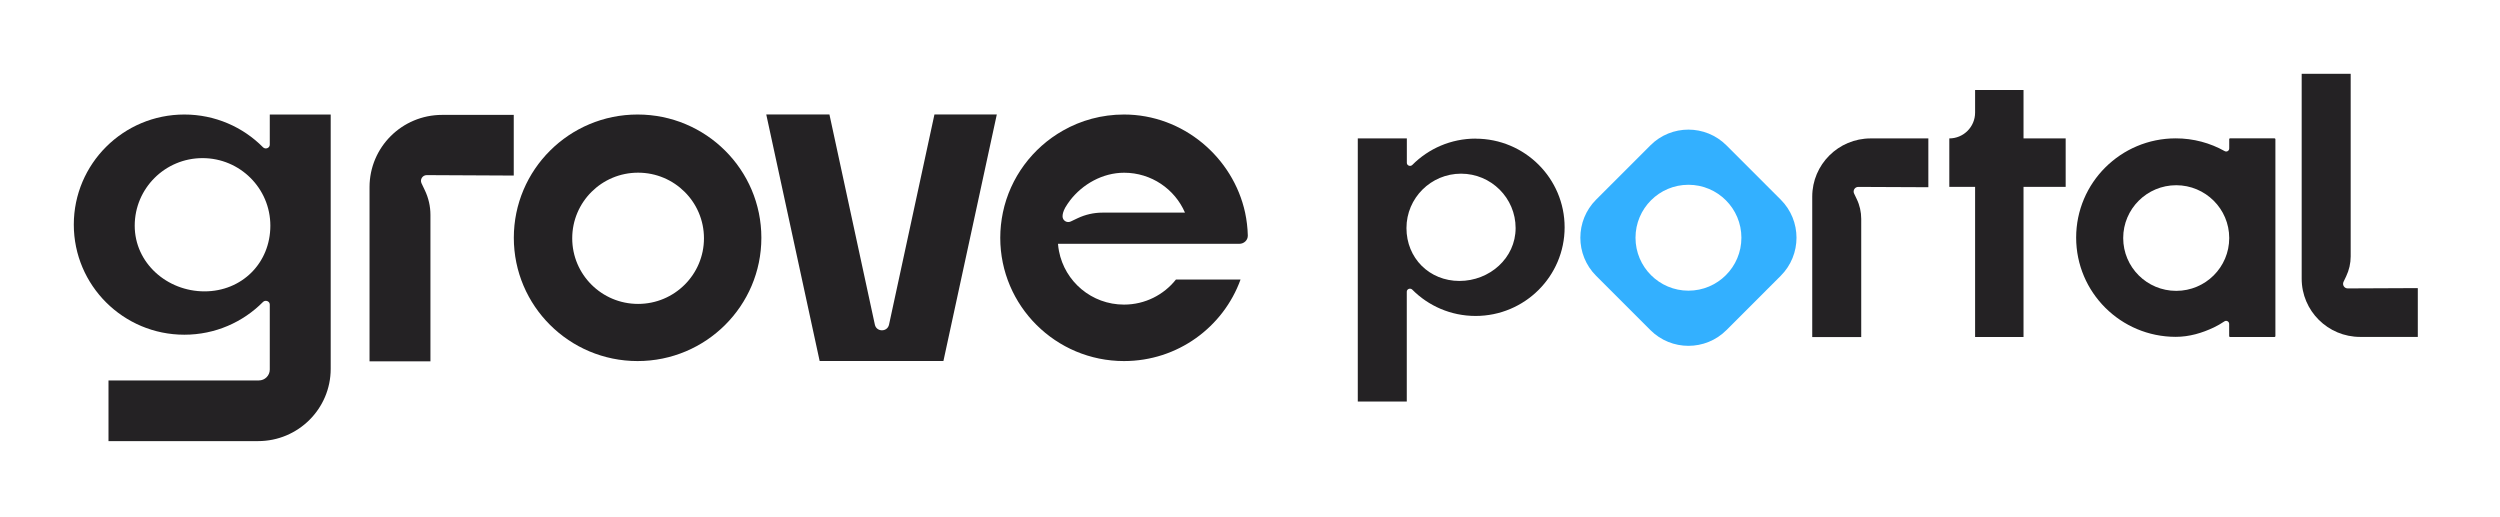 <svg width="271" height="56" viewBox="0 0 271 56" fill="none" xmlns="http://www.w3.org/2000/svg">
<path d="M89.91 12.407H83.062L88.85 39.132H102.267L108.054 12.407H101.294L96.371 35.188C96.194 36.011 95.011 36.011 94.834 35.188L89.91 12.407Z" fill="#242224"/>
<path fill-rule="evenodd" clip-rule="evenodd" d="M82.532 25.776C82.532 33.155 76.521 39.139 69.115 39.139C61.709 39.139 55.698 33.155 55.698 25.776C55.698 18.398 61.703 12.414 69.115 12.414C76.527 12.414 82.532 18.398 82.532 25.776ZM76.31 25.831C76.31 29.761 73.114 32.944 69.169 32.944C65.225 32.944 62.029 29.761 62.029 25.831C62.029 21.9 65.225 18.718 69.169 18.718C73.114 18.718 76.31 21.9 76.31 25.831Z" fill="#242224"/>
<path d="M46.66 23.281V39.166H40.057V20.288C40.057 15.957 43.58 12.454 47.925 12.454H55.691V19.03L46.259 18.983C45.797 18.983 45.497 19.459 45.695 19.874L46.048 20.615C46.45 21.451 46.66 22.363 46.66 23.294V23.281Z" fill="#242224"/>
<path fill-rule="evenodd" clip-rule="evenodd" d="M35.848 12.414H29.244V15.685C29.244 16.052 28.768 16.229 28.51 15.963C26.341 13.774 23.321 12.414 19.982 12.414C13.366 12.414 8 17.759 8 24.348C8 30.938 13.366 36.283 19.982 36.283C23.321 36.283 26.341 34.923 28.51 32.733C28.768 32.475 29.244 32.645 29.244 33.012V40.064C29.244 40.71 28.714 41.24 28.061 41.24H11.761V47.816H27.98C32.325 47.816 35.848 44.307 35.848 39.982V12.414ZM22.165 31.584C26.225 31.584 29.306 28.51 29.306 24.464C29.306 20.418 26.014 17.14 21.954 17.14C17.895 17.14 14.603 20.418 14.603 24.464C14.603 28.51 18.105 31.584 22.172 31.584H22.165Z" fill="#242224"/>
<path d="M134.345 26.429C134.848 26.429 135.276 26.035 135.263 25.525C135.242 24.681 135.14 23.852 134.97 23.049C133.671 17.065 128.251 12.414 121.845 12.414C119.431 12.414 117.167 13.046 115.215 14.161C111.93 16.025 109.509 19.234 108.714 23.029C108.53 23.92 108.428 24.838 108.428 25.776C108.428 33.155 114.44 39.139 121.845 39.139C127.66 39.139 132.61 35.453 134.474 30.305H127.469C126.157 31.958 124.124 33.019 121.839 33.019C118.336 33.019 115.426 30.523 114.793 27.218C114.746 26.96 114.705 26.694 114.685 26.429H134.331H134.345ZM127.959 23.049H119.499C118.568 23.049 117.65 23.26 116.813 23.655L116.072 24.008C115.657 24.206 115.181 23.906 115.181 23.457C115.181 23.233 115.235 22.941 115.473 22.499C115.63 22.233 115.8 21.982 115.983 21.737C117.344 19.962 119.526 18.724 121.859 18.724C124.81 18.724 127.354 20.506 128.449 23.043H127.966L127.959 23.049Z" fill="#242224"/>
<path d="M193.032 21.642L187.149 15.759C184.871 13.481 181.172 13.481 178.901 15.759L173.018 21.642C170.74 23.92 170.74 27.619 173.018 29.897L178.901 35.78C181.179 38.058 184.878 38.058 187.149 35.78L193.032 29.897C195.31 27.619 195.31 23.92 193.032 21.642ZM183.028 31.509C179.859 31.509 177.289 28.939 177.289 25.77C177.289 22.601 179.859 20.03 183.028 20.03C186.197 20.03 188.768 22.601 188.768 25.77C188.768 28.939 186.197 31.509 183.028 31.509Z" fill="#33B0FF"/>
<path d="M201.757 23.723V36.541H196.446V21.315C196.446 17.833 199.282 15.004 202.784 15.004H209.033V20.295L201.437 20.261C201.07 20.261 200.825 20.642 200.982 20.975L201.267 21.574C201.594 22.247 201.757 22.981 201.757 23.729V23.723Z" fill="#242224"/>
<path fill-rule="evenodd" clip-rule="evenodd" d="M159.962 15.025C157.275 15.025 154.841 16.12 153.093 17.881C152.882 18.092 152.502 17.949 152.502 17.657V15.004H147.184V39.472C147.184 39.513 147.184 39.547 147.184 39.588V43.525H152.495V31.618C152.495 31.325 152.876 31.183 153.086 31.393C154.834 33.155 157.269 34.249 159.955 34.249C165.279 34.249 169.605 29.945 169.605 24.641C169.605 19.336 165.286 15.032 159.955 15.032L159.962 15.025ZM158.207 30.455C154.936 30.455 152.461 27.98 152.461 24.722C152.461 21.465 155.113 18.826 158.377 18.826C161.641 18.826 164.293 21.465 164.293 24.722C164.293 27.98 161.471 30.455 158.2 30.455H158.207Z" fill="#242224"/>
<path fill-rule="evenodd" clip-rule="evenodd" d="M241.648 15.086V16.092C241.648 16.351 241.376 16.507 241.151 16.378C239.587 15.501 237.778 14.998 235.854 14.998C229.89 14.998 225.055 19.812 225.055 25.756C225.055 31.699 229.89 36.514 235.854 36.514C237.316 36.514 238.71 36.099 239.982 35.494C240.383 35.303 240.764 35.079 241.131 34.834C241.348 34.691 241.641 34.848 241.641 35.113V36.439C241.641 36.487 241.682 36.528 241.729 36.528H246.564C246.612 36.528 246.653 36.487 246.653 36.439V15.086C246.653 15.038 246.612 14.998 246.564 14.998H241.729C241.682 14.998 241.641 15.038 241.641 15.086H241.648ZM235.901 31.529C232.726 31.529 230.155 28.966 230.155 25.803C230.155 22.641 232.732 20.078 235.901 20.078C239.07 20.078 241.648 22.641 241.648 25.803C241.648 28.966 239.077 31.529 235.901 31.529Z" fill="#242224"/>
<path d="M223.919 15.004V20.254H219.35V36.528H214.1V20.254H211.305V15.004C212.848 15.004 214.1 13.753 214.1 12.209V9.754H219.35V15.004H223.919Z" fill="#242224"/>
<path d="M254.324 29.952L254.038 30.55C253.882 30.883 254.12 31.264 254.494 31.264L262.09 31.23V36.521H255.84C252.345 36.521 249.502 33.699 249.502 30.21V8H254.814V27.796C254.814 28.544 254.644 29.278 254.324 29.952Z" fill="#242224"/>
</svg>
